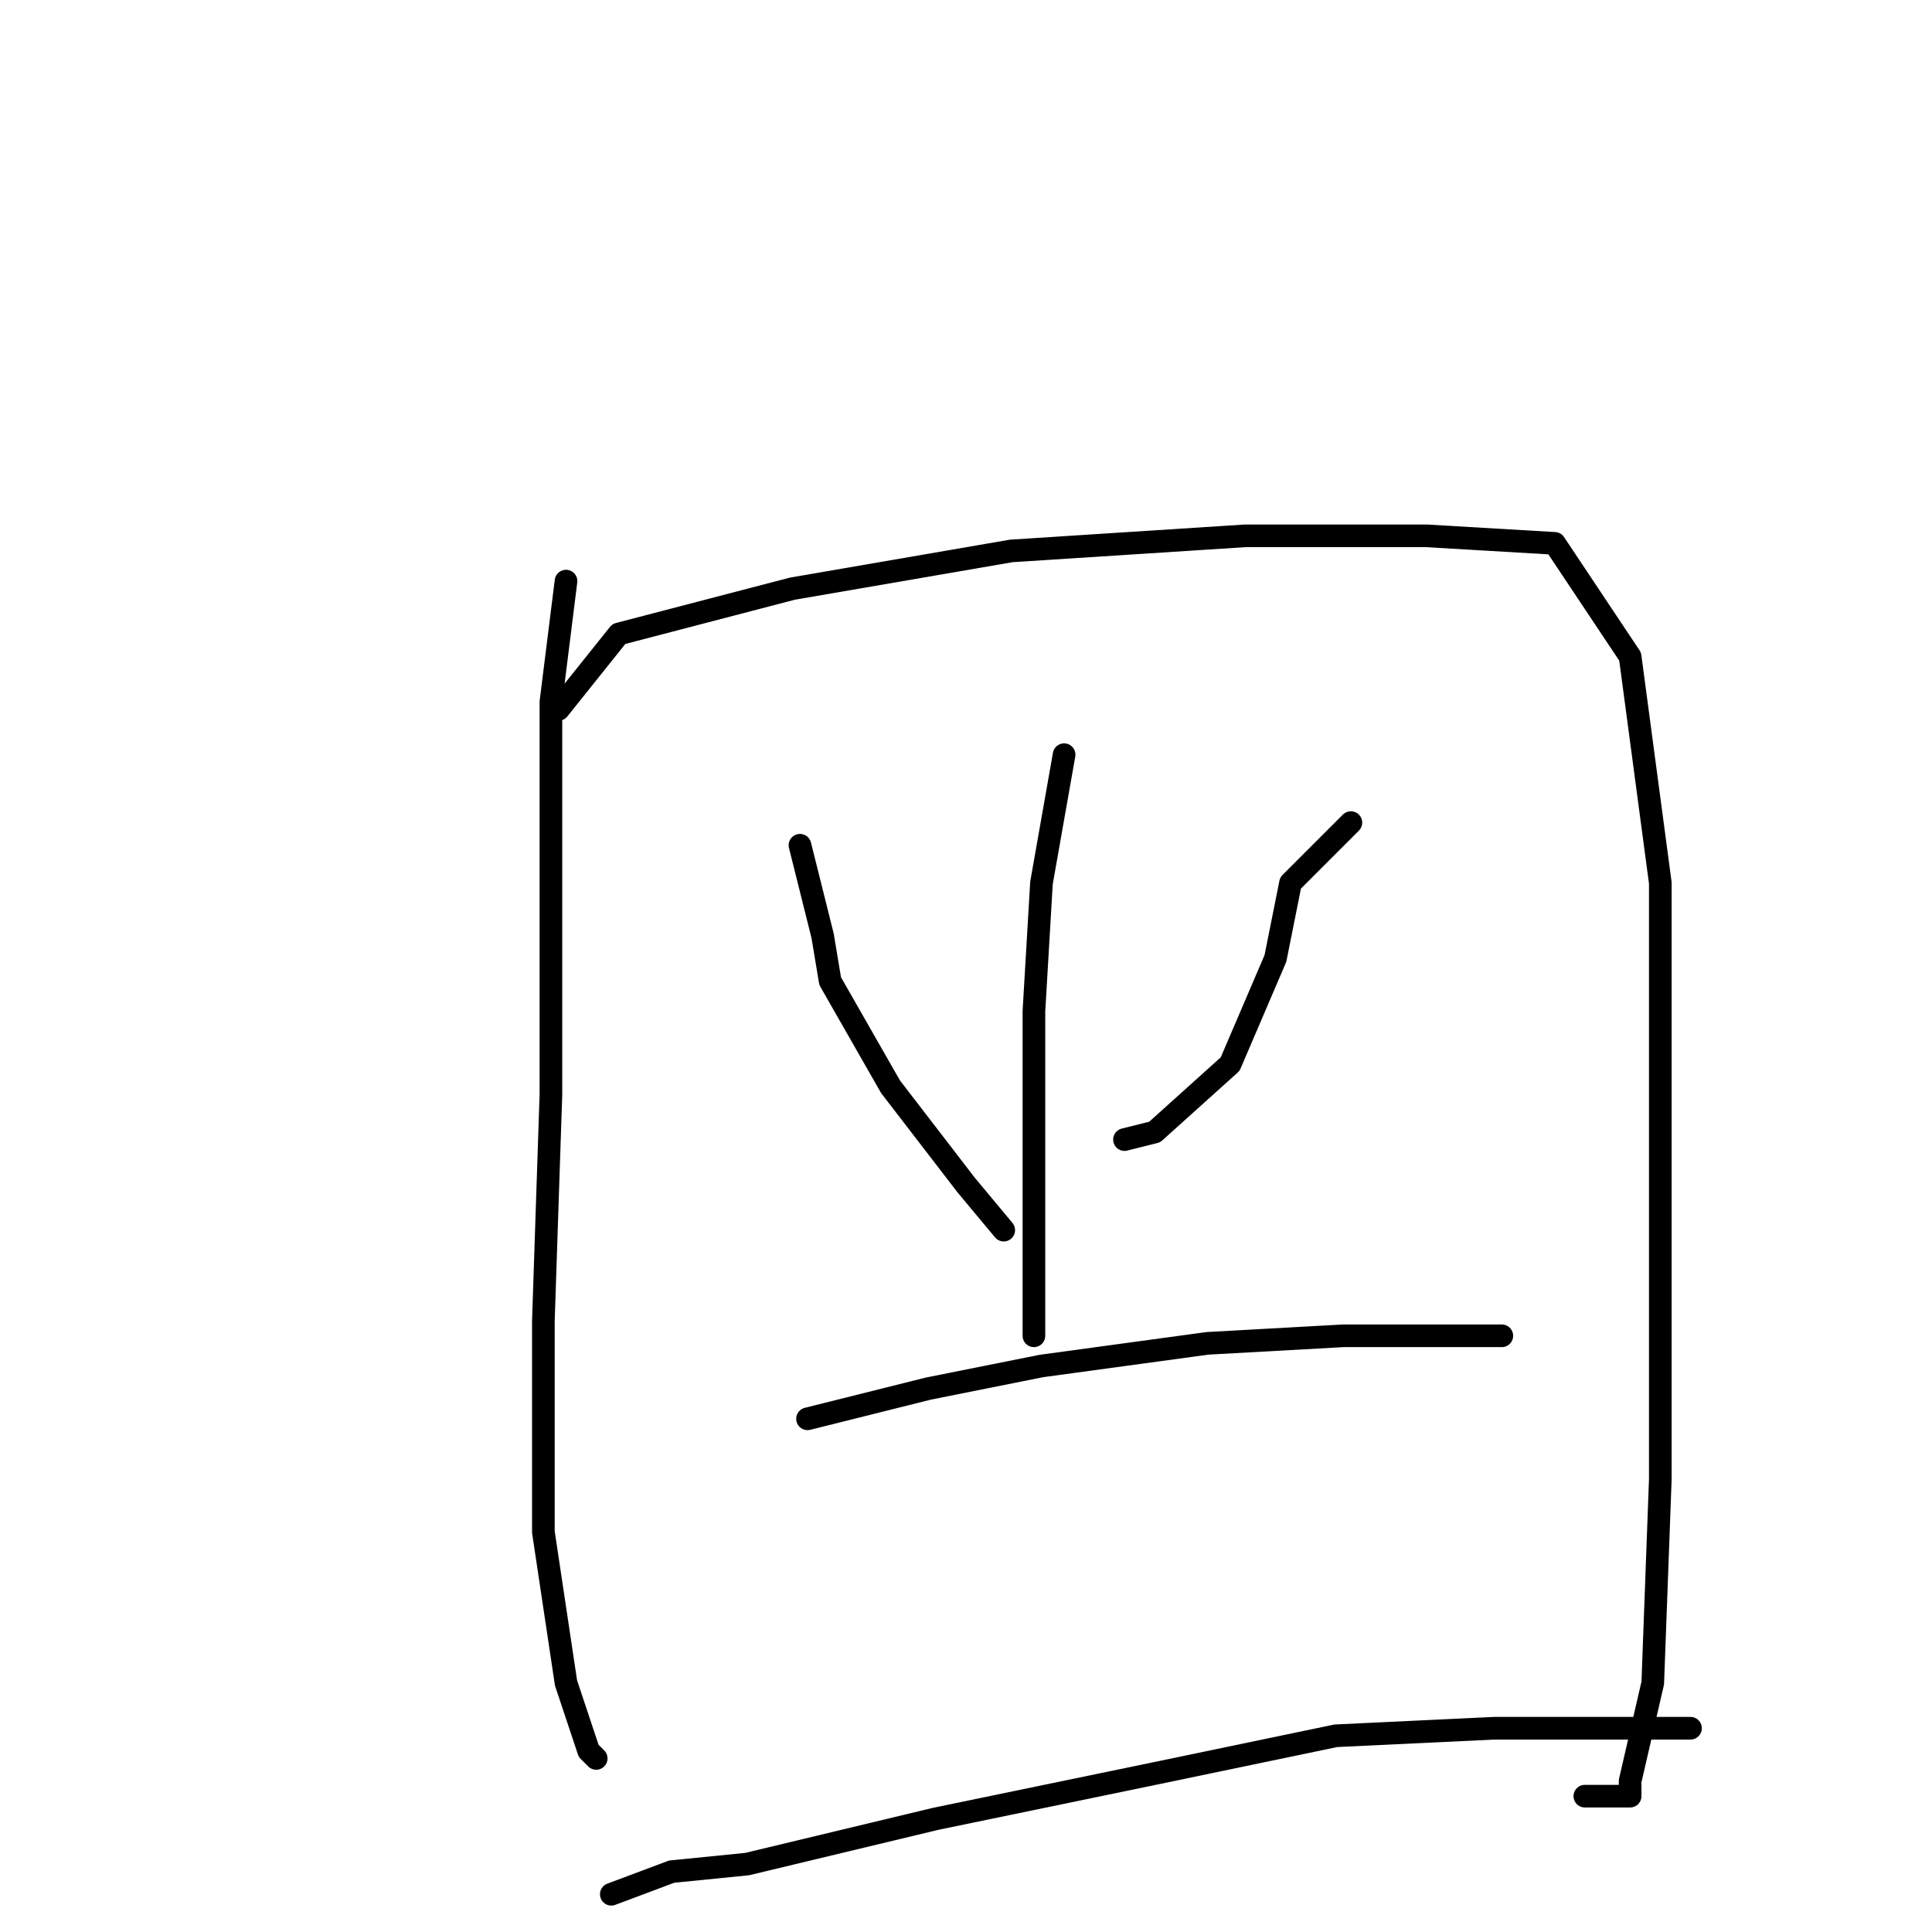<?xml version="1.0" standalone="no"?>
    <svg width="256" height="256" xmlns="http://www.w3.org/2000/svg" version="1.1">
    <polyline stroke="black" stroke-width="3" stroke-linecap="round" fill="transparent" stroke-linejoin="round" points="75 77 73 93 73 117 73 145 72 175 72 203 75 223 78 232 79 233 79 233 " />
        <polyline stroke="black" stroke-width="3" stroke-linecap="round" fill="transparent" stroke-linejoin="round" points="74 94 82 84 105 78 134 73 165 71 189 71 206 72 216 87 220 117 220 160 220 196 219 223 216 236 216 238 215 238 210 238 210 238 " />
        <polyline stroke="black" stroke-width="3" stroke-linecap="round" fill="transparent" stroke-linejoin="round" points="106 112 109 124 110 130 118 144 128 157 133 163 133 163 " />
        <polyline stroke="black" stroke-width="3" stroke-linecap="round" fill="transparent" stroke-linejoin="round" points="179 109 171 117 169 127 163 141 153 150 149 151 149 151 " />
        <polyline stroke="black" stroke-width="3" stroke-linecap="round" fill="transparent" stroke-linejoin="round" points="141 100 138 117 137 134 137 153 137 170 137 177 137 177 " />
        <polyline stroke="black" stroke-width="3" stroke-linecap="round" fill="transparent" stroke-linejoin="round" points="107 188 123 184 138 181 160 178 178 177 192 177 199 177 199 177 " />
        <polyline stroke="black" stroke-width="3" stroke-linecap="round" fill="transparent" stroke-linejoin="round" points="81 251 89 248 99 247 124 241 153 235 177 230 198 229 210 229 221 229 224 229 224 229 " />
        </svg>